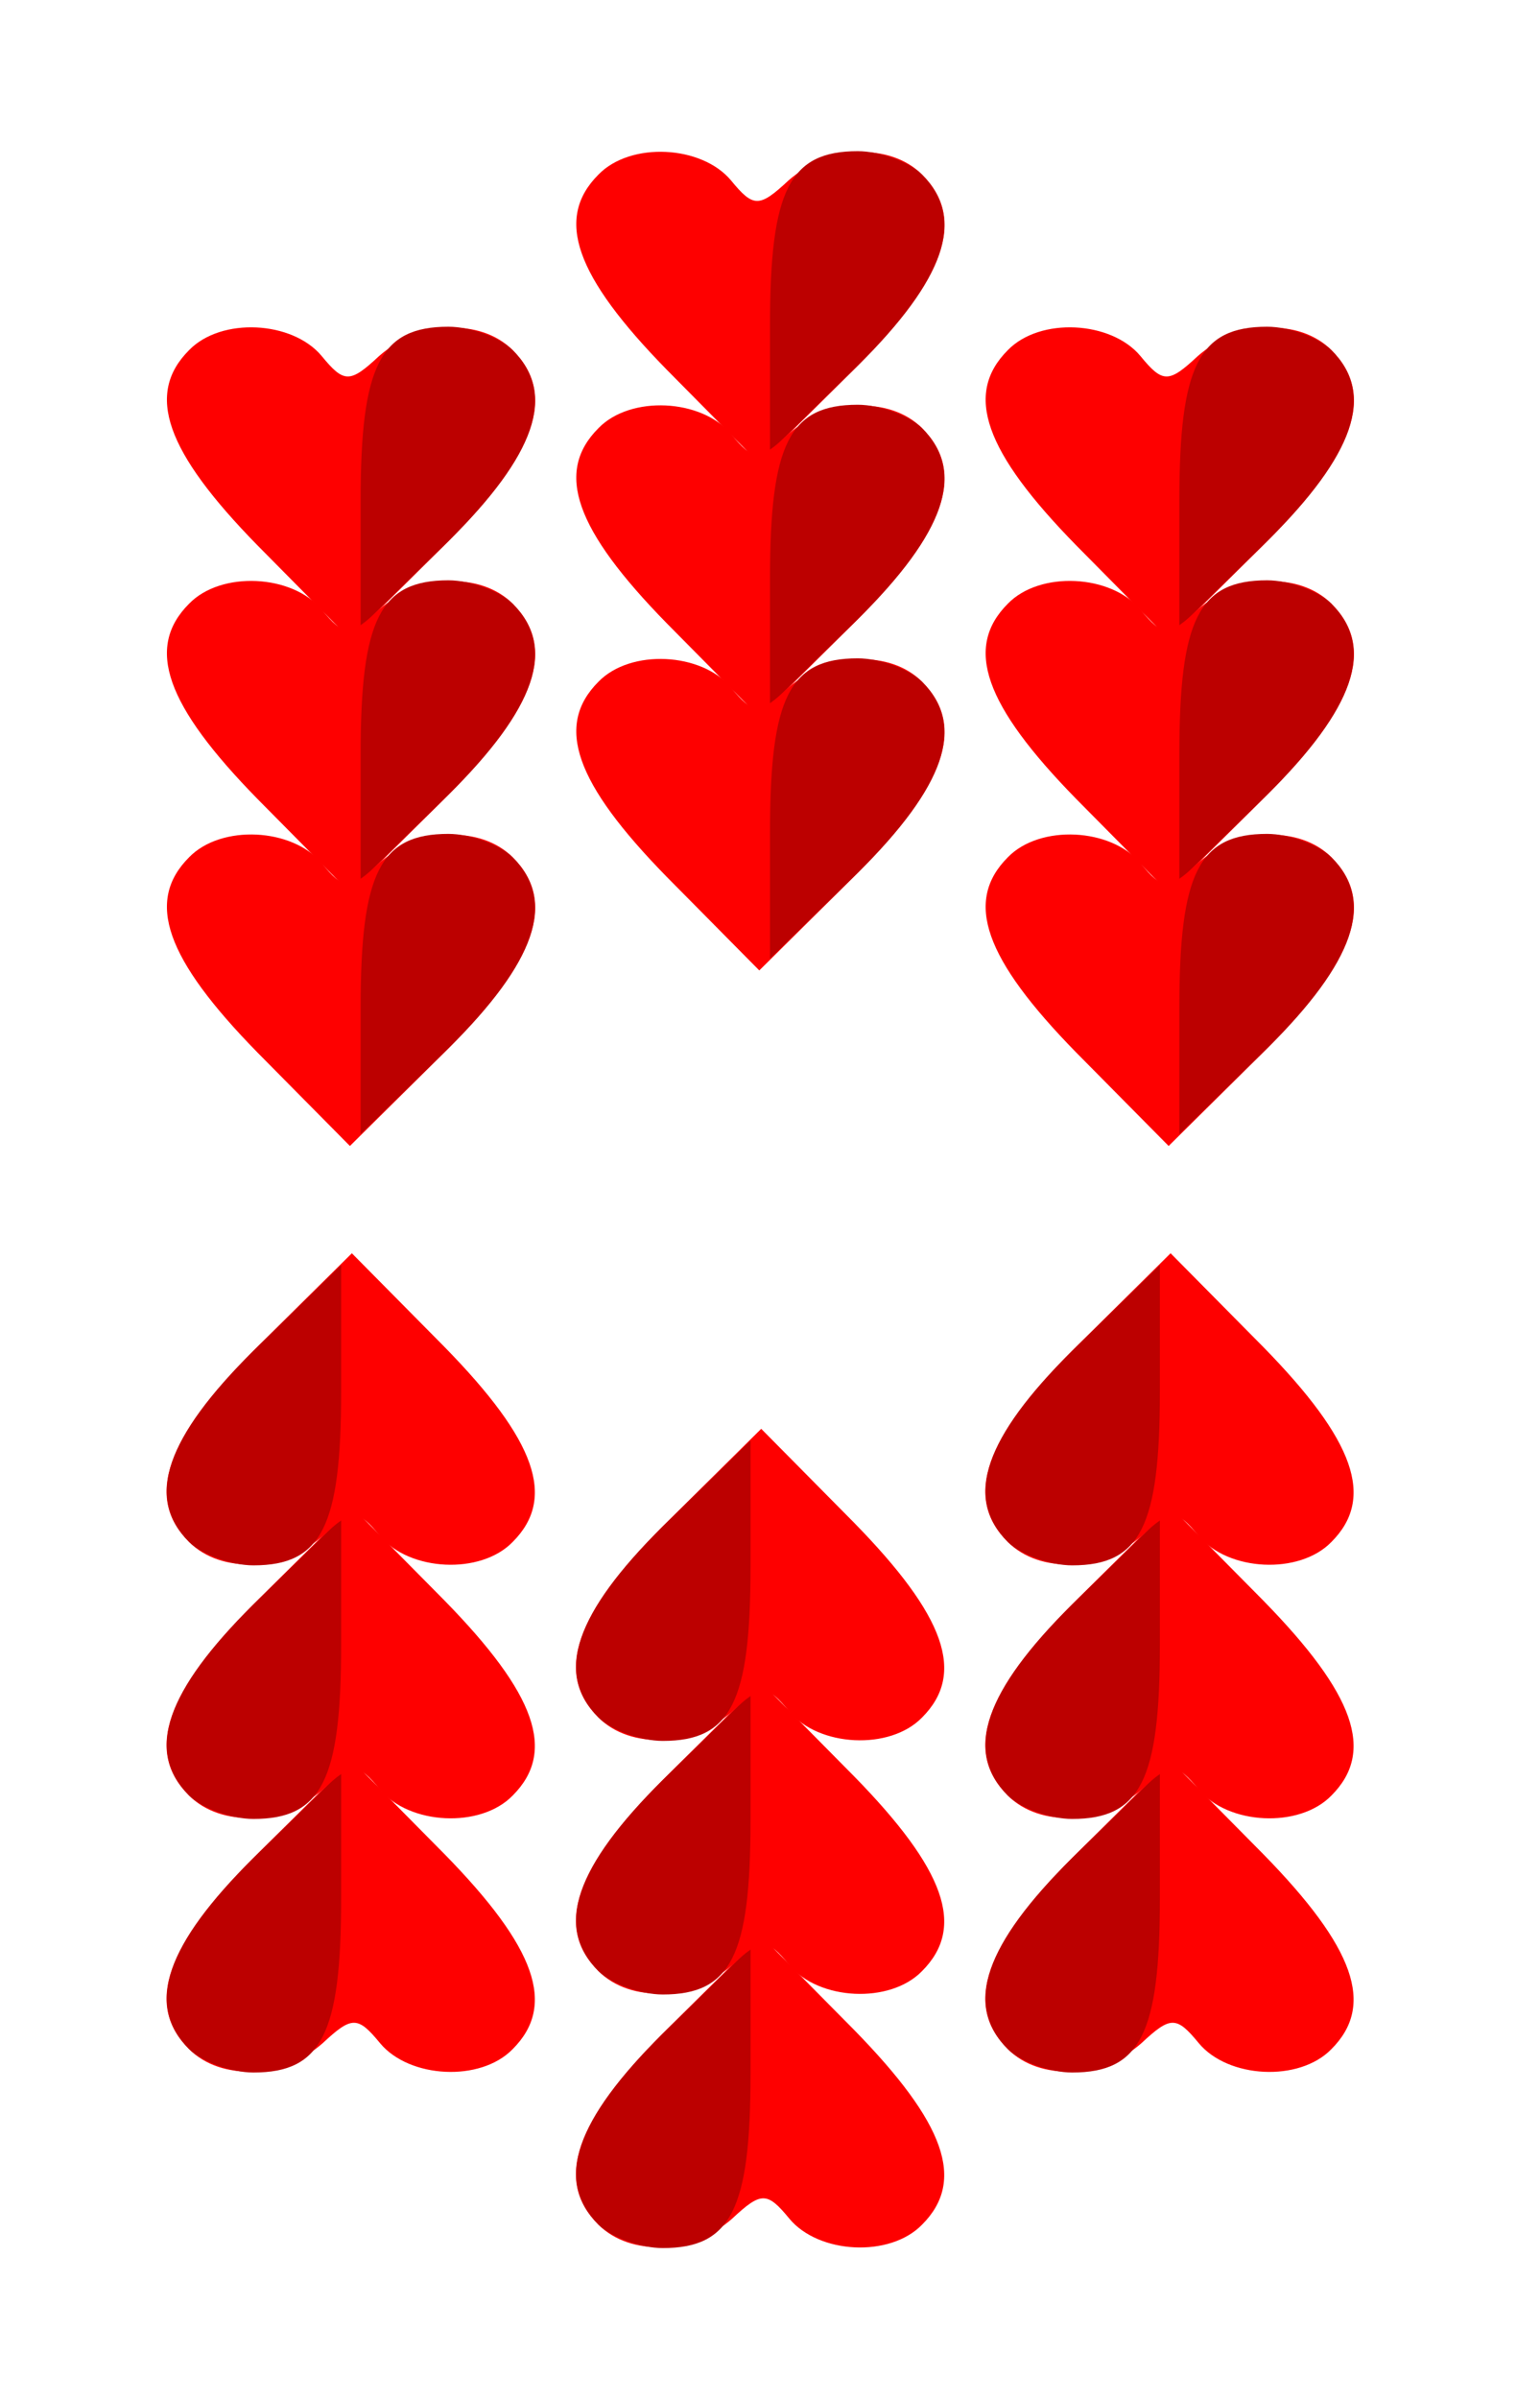 <svg xmlns="http://www.w3.org/2000/svg" xmlns:xlink="http://www.w3.org/1999/xlink" width="158" height="246" xmlns:v="https://vecta.io/nano"><style><![CDATA[.C{fill:#fe0000}.D{fill:#bc0000}]]></style><use xlink:href="#B" class="C"/><use xlink:href="#C" class="D"/><use xlink:href="#B" y="26" class="C"/><use xlink:href="#C" y="26" class="D"/><use xlink:href="#B" y="52" class="C"/><use xlink:href="#C" y="52" class="D"/><use xlink:href="#B" x="42" y="-18" class="C"/><use xlink:href="#C" x="42" y="-18" class="D"/><use xlink:href="#B" x="42" y="8" class="C"/><use xlink:href="#C" x="42" y="8" class="D"/><use xlink:href="#B" x="42" y="34" class="C"/><use xlink:href="#C" x="42" y="34" class="D"/><use xlink:href="#B" x="84" class="C"/><use xlink:href="#C" x="84" class="D"/><use xlink:href="#B" x="84" y="26" class="C"/><use xlink:href="#C" x="84" y="26" class="D"/><use xlink:href="#B" x="84" y="52" class="C"/><use xlink:href="#C" x="84" y="52" class="D"/><use xlink:href="#D" class="C"/><use xlink:href="#E" class="D"/><use xlink:href="#D" y="-26" class="C"/><use xlink:href="#E" y="-26" class="D"/><use xlink:href="#D" y="-52" class="C"/><use xlink:href="#E" y="-52" class="D"/><use xlink:href="#D" x="-42" y="18" class="C"/><use xlink:href="#E" x="-42" y="18" class="D"/><use xlink:href="#D" x="-42" y="-8" class="C"/><use xlink:href="#E" x="-42" y="-8" class="D"/><use xlink:href="#D" x="-42" y="-34" class="C"/><use xlink:href="#E" x="-42" y="-34" class="D"/><use xlink:href="#D" x="-84" class="C"/><use xlink:href="#E" x="-84" class="D"/><use xlink:href="#D" x="-84" y="-26" class="C"/><use xlink:href="#E" x="-84" y="-26" class="D"/><use xlink:href="#D" x="-84" y="-52" class="C"/><use xlink:href="#E" x="-84" y="-52" class="D"/><defs ><path id="B" d="M26.4 55.9c-9.4-9.6-11.5-15.5-7-20 3.3-3.4 10.6-3 13.6.6 2.3 2.8 2.9 2.8 5.9 0 4.1-3.6 10.4-3.9 13.7-.6 4.6 4.6 2.4 10.7-7.2 20.2l-9.5 9.4z"/><path id="C" d="m37 51.3c0-13.8 2-17.8 9-17.8 2.3 0 5.3 1.1 6.6 2.4 4.5 4.5 2.4 10.7-6.6 19.6l-9 8.8z"/><path id="D" d="M129.6 190.1c9.4 9.6 11.5 15.5 7 20-3.3 3.4-10.6 3-13.6-.6-2.3-2.8-2.9-2.8-5.9 0-4.1 3.6-10.4 3.9-13.7.6-4.6-4.6-2.4-10.7 7.2-20.2l9.5-9.4z"/><path id="E" d="m119 194.7c0 13.8-2 17.8-9 17.8-2.3 0-5.3-1.1-6.6-2.4-4.5-4.5-2.4-10.7 6.6-19.6l9-8.8z"/></defs></svg>
